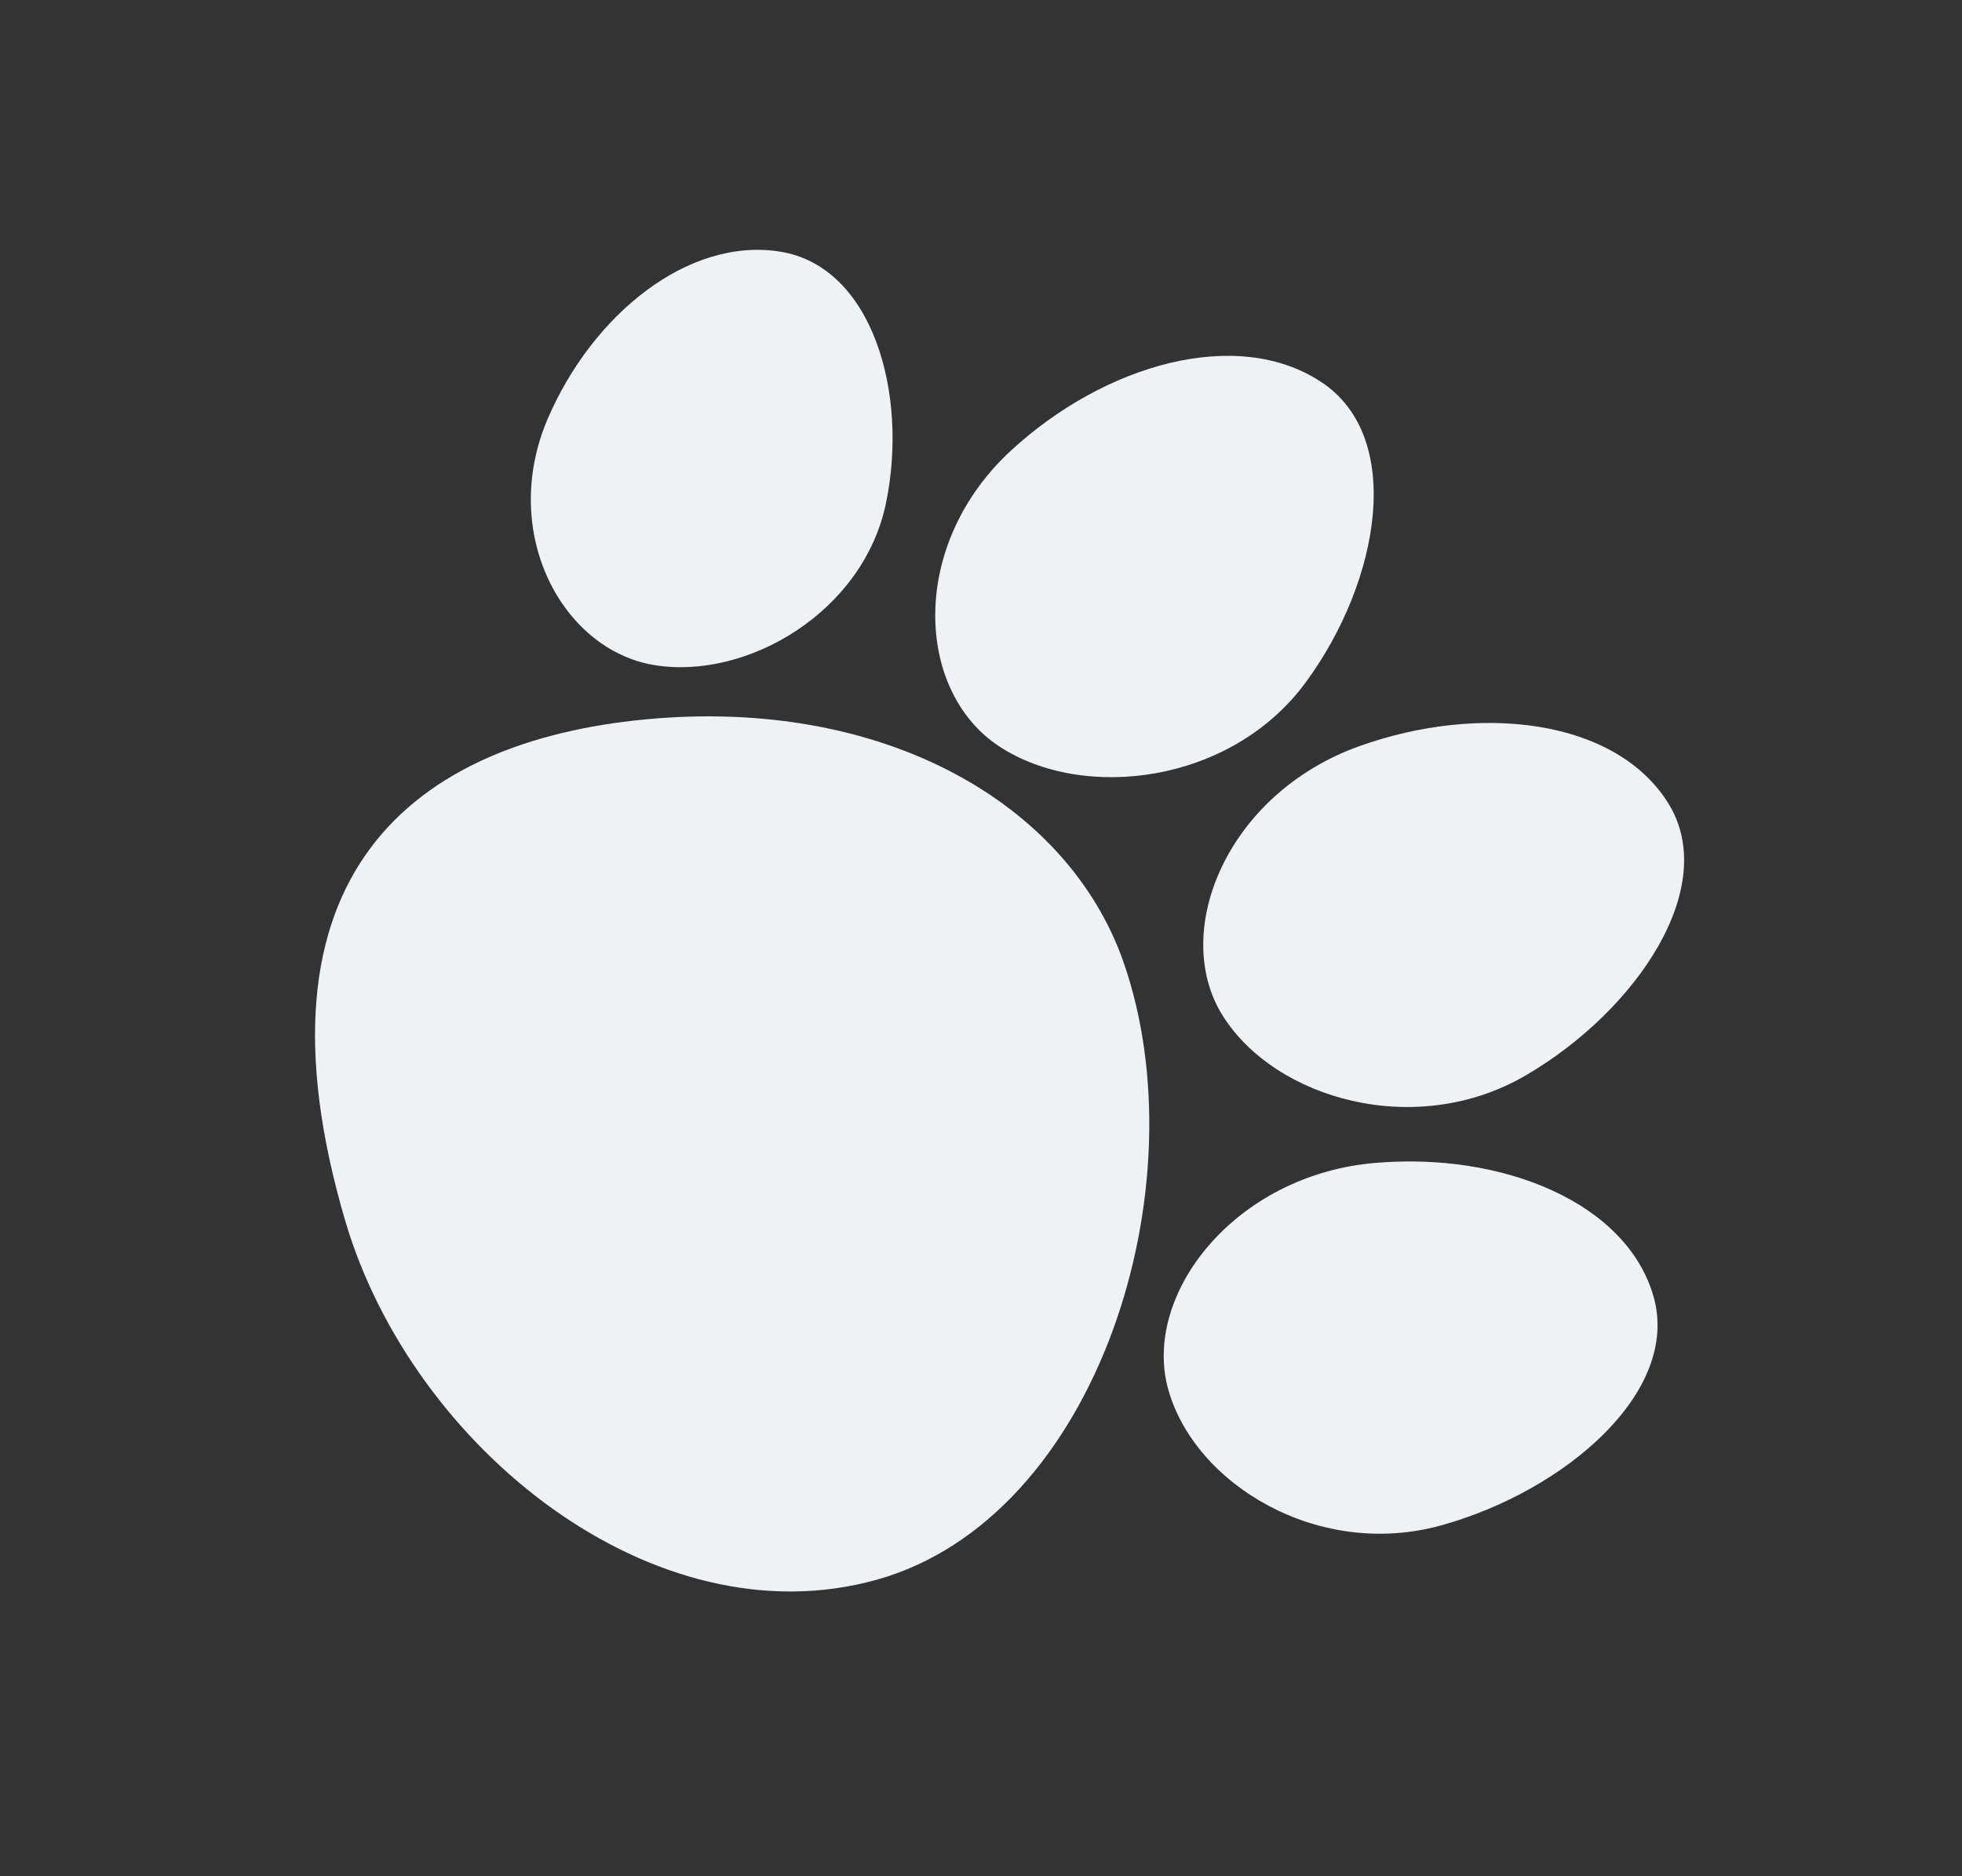 <svg width="23" height="22" viewBox="0 0 23 22" fill="none" xmlns="http://www.w3.org/2000/svg">
<rect x="0" y="0" width="23" height="22" fill="#333333" stroke="none"/>
<g clip-path="url(#clip0_879_6539)">
<path d="M16.118 13.636C17.614 13.507 19.075 14.1 19.386 15.21C19.697 16.321 18.35 17.479 16.902 17.884C15.453 18.289 14.005 17.402 13.695 16.292C13.384 15.18 14.474 13.777 16.118 13.636Z" fill="#EDF2F7"/>
<path d="M14.332 11.907C13.719 10.925 14.381 9.305 15.938 8.748C17.355 8.243 18.94 8.432 19.555 9.416C20.169 10.398 19.185 11.849 17.892 12.606C16.599 13.365 14.946 12.888 14.332 11.907Z" fill="#EDF2F7"/>
<path d="M11.856 5.279C12.951 4.272 14.498 3.828 15.485 4.477C16.471 5.123 16.179 6.815 15.306 8.002C14.434 9.189 12.701 9.401 11.714 8.752C10.728 8.104 10.652 6.385 11.856 5.279Z" fill="#EDF2F7"/>
<path d="M9.148 2.951C10.229 3.127 10.651 4.613 10.387 5.896C10.123 7.178 8.754 7.975 7.673 7.799C6.591 7.623 5.849 6.245 6.421 4.91C6.943 3.693 8.066 2.776 9.148 2.951Z" fill="#EDF2F7"/>
<path d="M13.167 11.271C14.085 13.881 12.883 17.794 10.278 18.523C7.672 19.252 4.841 16.983 4.052 14.331C2.84 10.235 4.869 8.696 7.557 8.436C10.345 8.168 12.511 9.412 13.167 11.271Z" fill="#EDF2F7"/>
</g>
<defs>
<clipPath id="clip0_879_6539">
<rect width="17.515" height="17.515" fill="white" transform="matrix(-0.269 -0.963 -0.963 0.269 22.496 17.24)"/>
</clipPath>
</defs>
</svg>
